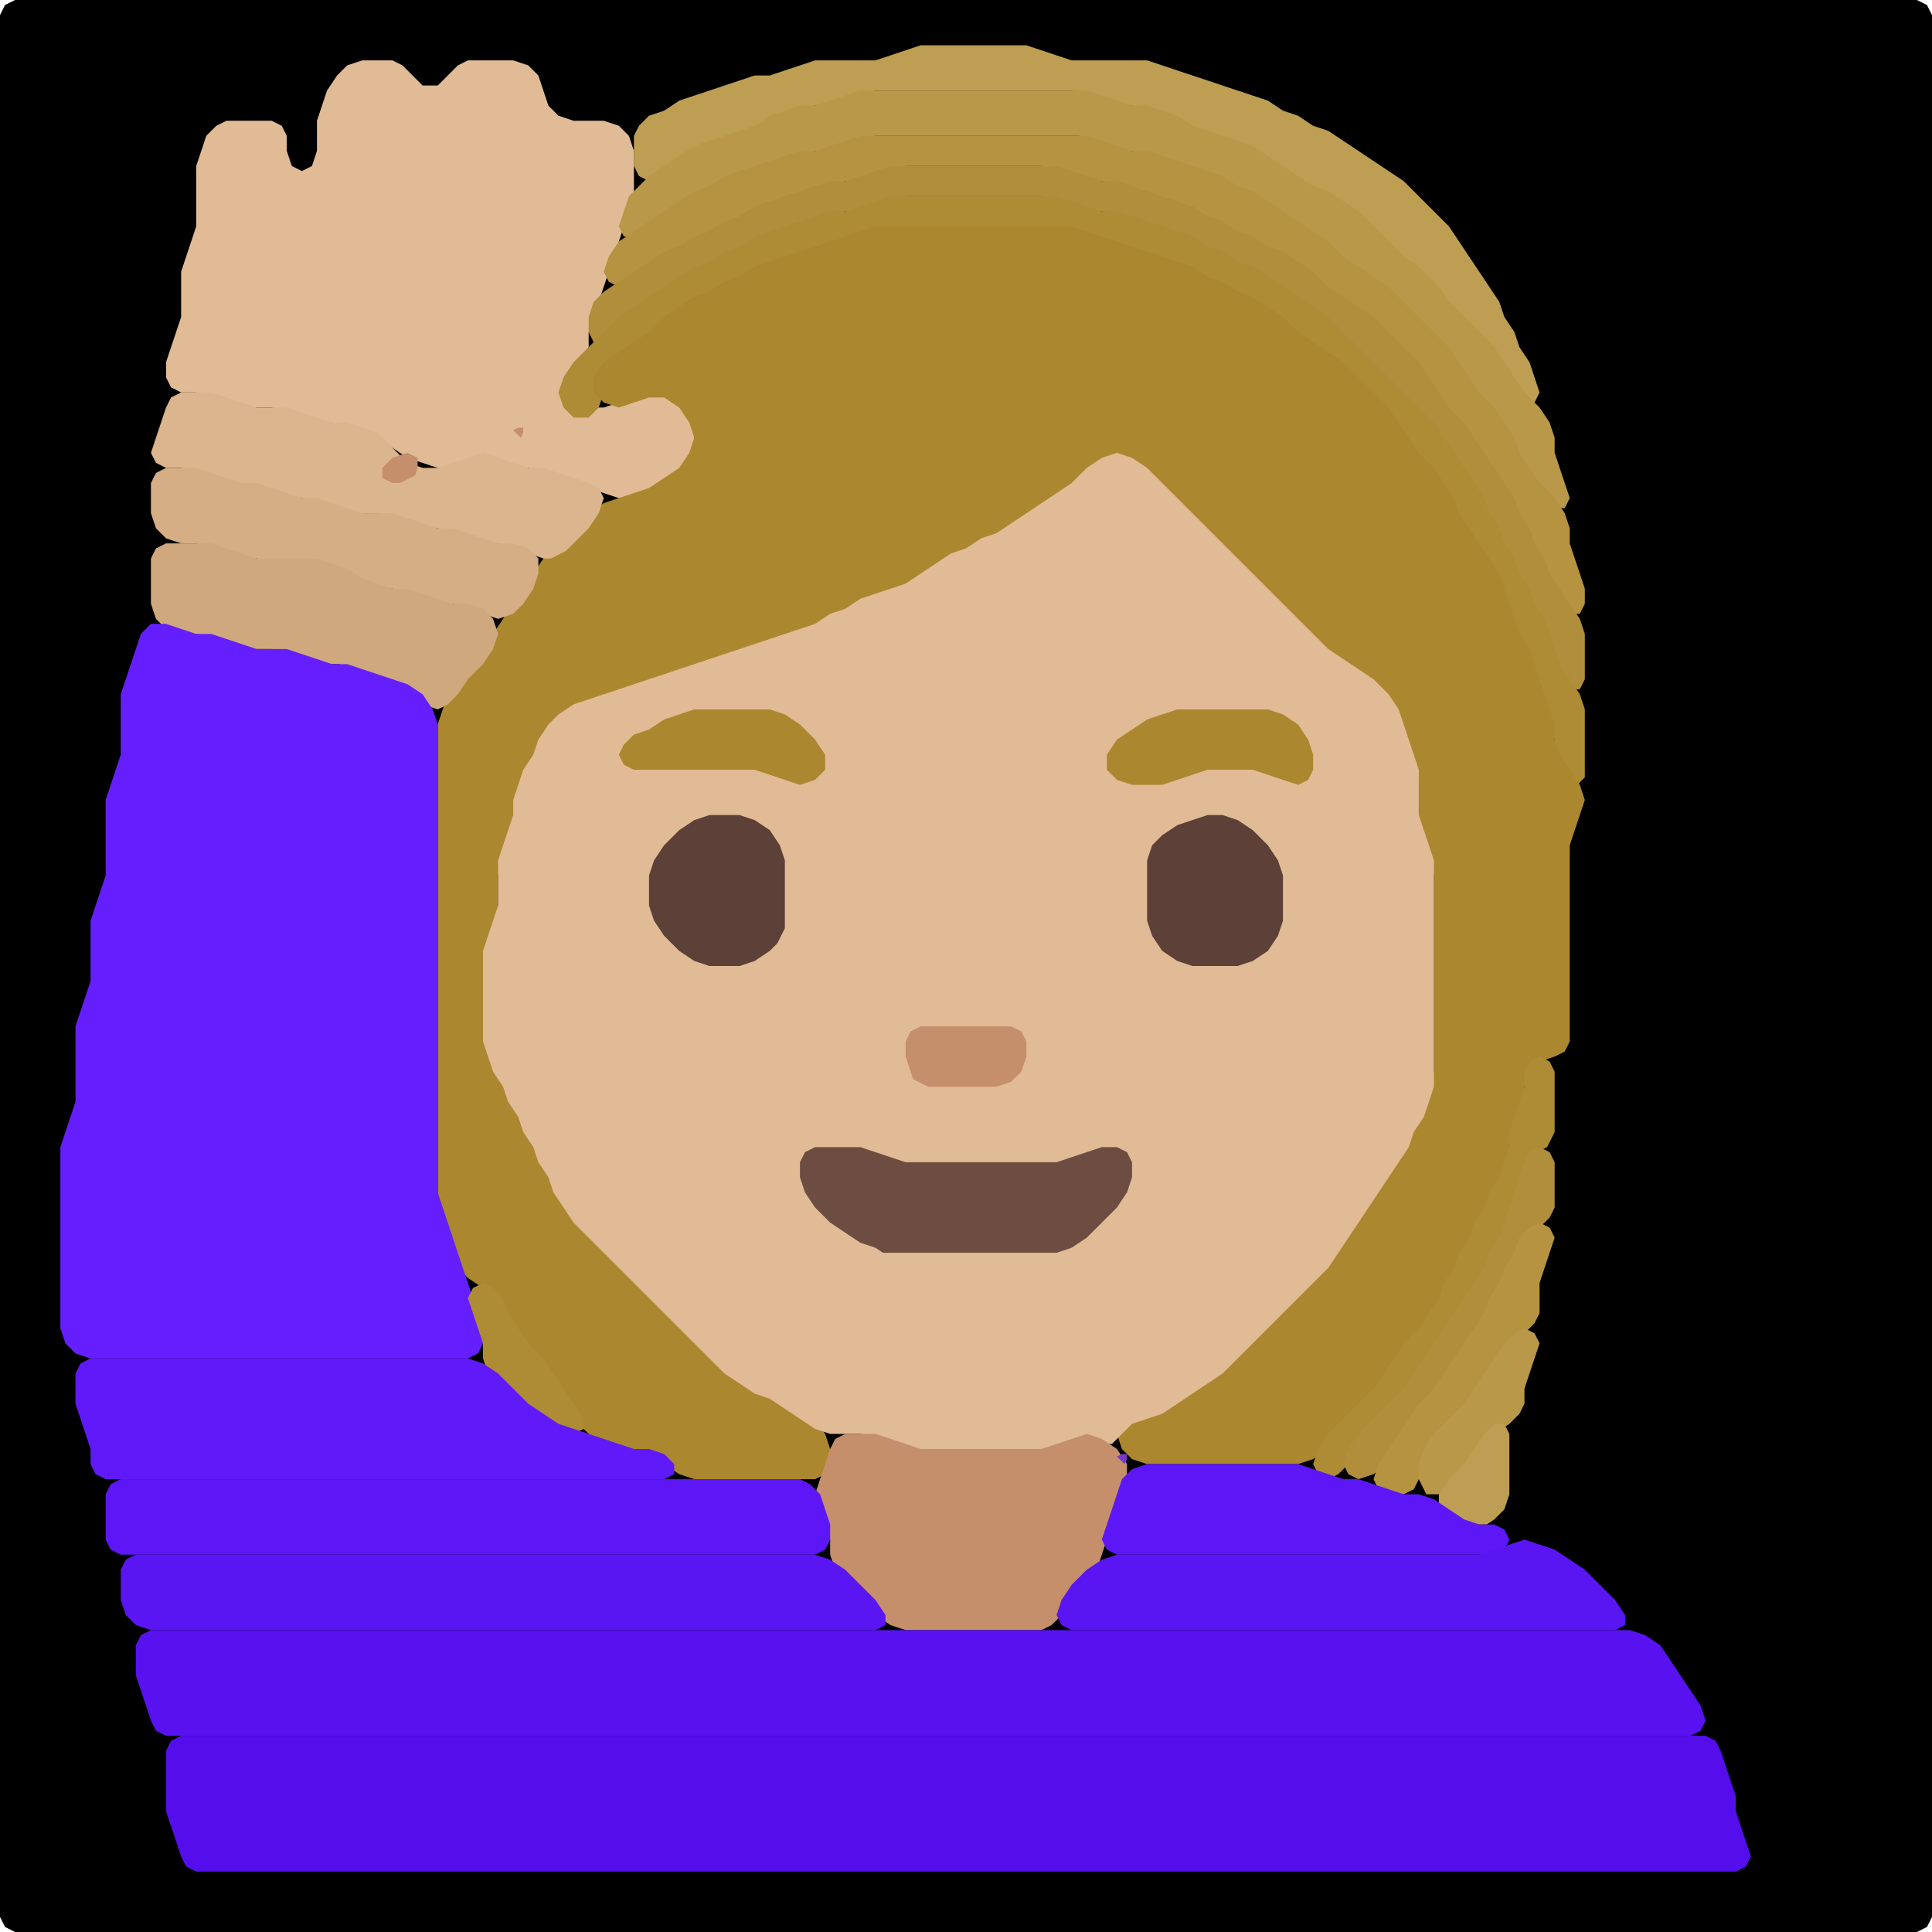 <?xml version="1.0" encoding="UTF-8" standalone="no"?>
<!DOCTYPE svg PUBLIC "-//W3C//DTD SVG 1.1//EN"
"http://www.w3.org/Graphics/SVG/1.1/DTD/svg11.dtd">
<svg width="128" height="128" xmlns="http://www.w3.org/2000/svg" version="1.1">
<path d="M 106.5 128.0 L 107.0 128.0 L 108.0 128.0 L 109.0 128.0 L 110.0 128.0 L 111.0 128.0 L 112.0 128.0 L 113.0 128.0 L 114.0 128.0 L 115.0 128.0 L 116.0 128.0 L 117.0 128.0 L 118.0 128.0 L 119.0 128.0 L 120.0 128.0 L 121.0 128.0 L 122.0 128.0 L 123.0 128.0 L 124.0 128.0 L 125.0 128.0 L 126.0 128.0 L 127.0 128.0 L 127.667 127.667 L 128.0 127.0 L 128.0 126.0 L 128.0 125.0 L 128.0 124.0 L 128.0 123.0 L 128.0 122.0 L 128.0 121.0 L 128.0 120.0 L 128.0 119.0 L 128.0 118.0 L 128.0 117.0 L 128.0 116.0 L 128.0 115.0 L 128.0 114.0 L 128.0 113.0 L 128.0 112.0 L 128.0 111.0 L 128.0 110.0 L 128.0 109.0 L 128.0 108.0 L 128.0 107.0 L 128.0 106.0 L 128.0 105.0 L 128.0 104.0 L 128.0 103.0 L 128.0 102.0 L 128.0 101.0 L 128.0 100.0 L 128.0 99.0 L 128.0 98.0 L 128.0 97.0 L 128.0 96.0 L 128.0 95.0 L 128.0 94.0 L 128.0 93.0 L 128.0 92.0 L 128.0 91.0 L 128.0 90.0 L 128.0 89.0 L 128.0 88.0 L 128.0 87.0 L 128.0 86.0 L 128.0 85.0 L 128.0 84.0 L 128.0 83.0 L 128.0 82.0 L 128.0 81.0 L 128.0 80.0 L 128.0 79.0 L 128.0 78.0 L 128.0 77.0 L 128.0 76.0 L 128.0 75.0 L 128.0 74.0 L 128.0 73.0 L 128.0 72.0 L 128.0 71.0 L 128.0 70.0 L 128.0 69.0 L 128.0 68.0 L 128.0 67.0 L 128.0 66.0 L 128.0 65.0 L 128.0 64.0 L 128.0 63.0 L 128.0 62.0 L 128.0 61.0 L 128.0 60.0 L 128.0 59.0 L 128.0 58.0 L 128.0 57.0 L 128.0 56.0 L 128.0 55.0 L 128.0 54.0 L 128.0 53.0 L 128.0 52.0 L 128.0 51.0 L 128.0 50.0 L 128.0 49.0 L 128.0 48.0 L 128.0 47.0 L 128.0 46.0 L 128.0 45.0 L 128.0 44.0 L 128.0 43.0 L 128.0 42.0 L 128.0 41.0 L 128.0 40.0 L 128.0 39.0 L 128.0 38.0 L 128.0 37.0 L 128.0 36.0 L 128.0 35.0 L 128.0 34.0 L 128.0 33.0 L 128.0 32.0 L 128.0 31.0 L 128.0 30.0 L 128.0 29.0 L 128.0 28.0 L 128.0 27.0 L 128.0 26.0 L 128.0 25.0 L 128.0 24.0 L 128.0 23.0 L 128.0 22.0 L 128.0 21.0 L 128.0 20.0 L 128.0 19.0 L 128.0 18.0 L 128.0 17.0 L 128.0 16.0 L 128.0 15.0 L 128.0 14.0 L 128.0 13.0 L 128.0 12.0 L 128.0 11.0 L 128.0 10.0 L 128.0 9.0 L 128.0 8.0 L 128.0 7.0 L 128.0 6.0 L 128.0 5.0 L 128.0 4.0 L 128.0 3.0 L 128.0 2.0 L 128.0 1.0 L 127.667 0.333 L 127.0 0.0 L 126.0 0.0 L 125.0 0.0 L 124.0 0.0 L 123.0 0.0 L 122.0 0.0 L 121.0 0.0 L 120.0 0.0 L 119.0 0.0 L 118.0 0.0 L 117.0 0.0 L 116.0 0.0 L 115.0 0.0 L 114.0 0.0 L 113.0 0.0 L 112.0 0.0 L 111.0 0.0 L 110.0 0.0 L 109.0 0.0 L 108.0 0.0 L 107.0 0.0 L 106.0 0.0 L 105.0 0.0 L 104.0 0.0 L 103.0 0.0 L 102.0 0.0 L 101.0 0.0 L 100.0 0.0 L 99.0 0.0 L 98.0 0.0 L 97.0 0.0 L 96.0 0.0 L 95.0 0.0 L 94.0 0.0 L 93.0 0.0 L 92.0 0.0 L 91.0 0.0 L 90.0 0.0 L 89.0 0.0 L 88.0 0.0 L 87.0 0.0 L 86.0 0.0 L 85.0 0.0 L 84.0 0.0 L 83.0 0.0 L 82.0 0.0 L 81.0 0.0 L 80.0 0.0 L 79.0 0.0 L 78.0 0.0 L 77.0 0.0 L 76.0 0.0 L 75.0 0.0 L 74.0 0.0 L 73.0 0.0 L 72.0 0.0 L 71.0 0.0 L 70.0 0.0 L 69.0 0.0 L 68.0 0.0 L 67.0 0.0 L 66.0 0.0 L 65.0 0.0 L 64.0 0.0 L 63.0 0.0 L 62.0 0.0 L 61.0 0.0 L 60.0 0.0 L 59.0 0.0 L 58.0 0.0 L 57.0 0.0 L 56.0 0.0 L 55.0 0.0 L 54.0 0.0 L 53.0 0.0 L 52.0 0.0 L 51.0 0.0 L 50.0 0.0 L 49.0 0.0 L 48.0 0.0 L 47.0 0.0 L 46.0 0.0 L 45.0 0.0 L 44.0 0.0 L 43.0 0.0 L 42.0 0.0 L 41.0 0.0 L 40.0 0.0 L 39.0 0.0 L 38.0 0.0 L 37.0 0.0 L 36.0 0.0 L 35.0 0.0 L 34.0 0.0 L 33.0 0.0 L 32.0 0.0 L 31.0 0.0 L 30.0 0.0 L 29.0 0.0 L 28.0 0.0 L 27.0 0.0 L 26.0 0.0 L 25.0 0.0 L 24.0 0.0 L 23.0 0.0 L 22.0 0.0 L 21.0 0.0 L 20.0 0.0 L 19.0 0.0 L 18.0 0.0 L 17.0 0.0 L 16.0 0.0 L 15.0 0.0 L 14.0 0.0 L 13.0 0.0 L 12.0 0.0 L 11.0 0.0 L 10.0 0.0 L 9.0 0.0 L 8.0 0.0 L 7.0 0.0 L 6.0 0.0 L 5.0 0.0 L 4.0 0.0 L 3.0 0.0 L 2.0 0.0 L 1.0 0.0 L 0.333 0.333 L 0.0 1.0 L 0.0 2.0 L 0.0 3.0 L 0.0 4.0 L 0.0 5.0 L 0.0 6.0 L 0.0 7.0 L 0.0 8.0 L 0.0 9.0 L 0.0 10.0 L 0.0 11.0 L 0.0 12.0 L 0.0 13.0 L 0.0 14.0 L 0.0 15.0 L 0.0 16.0 L 0.0 17.0 L 0.0 18.0 L 0.0 19.0 L 0.0 20.0 L 0.0 21.0 L 0.0 22.0 L 0.0 23.0 L 0.0 24.0 L 0.0 25.0 L 0.0 26.0 L 0.0 27.0 L 0.0 28.0 L 0.0 29.0 L 0.0 30.0 L 0.0 31.0 L 0.0 32.0 L 0.0 33.0 L 0.0 34.0 L 0.0 35.0 L 0.0 36.0 L 0.0 37.0 L 0.0 38.0 L 0.0 39.0 L 0.0 40.0 L 0.0 41.0 L 0.0 42.0 L 0.0 43.0 L 0.0 44.0 L 0.0 45.0 L 0.0 46.0 L 0.0 47.0 L 0.0 48.0 L 0.0 49.0 L 0.0 50.0 L 0.0 51.0 L 0.0 52.0 L 0.0 53.0 L 0.0 54.0 L 0.0 55.0 L 0.0 56.0 L 0.0 57.0 L 0.0 58.0 L 0.0 59.0 L 0.0 60.0 L 0.0 61.0 L 0.0 62.0 L 0.0 63.0 L 0.0 64.0 L 0.0 65.0 L 0.0 66.0 L 0.0 67.0 L 0.0 68.0 L 0.0 69.0 L 0.0 70.0 L 0.0 71.0 L 0.0 72.0 L 0.0 73.0 L 0.0 74.0 L 0.0 75.0 L 0.0 76.0 L 0.0 77.0 L 0.0 78.0 L 0.0 79.0 L 0.0 80.0 L 0.0 81.0 L 0.0 82.0 L 0.0 83.0 L 0.0 84.0 L 0.0 85.0 L 0.0 86.0 L 0.0 87.0 L 0.0 88.0 L 0.0 89.0 L 0.0 90.0 L 0.0 91.0 L 0.0 92.0 L 0.0 93.0 L 0.0 94.0 L 0.0 95.0 L 0.0 96.0 L 0.0 97.0 L 0.0 98.0 L 0.0 99.0 L 0.0 100.0 L 0.0 101.0 L 0.0 102.0 L 0.0 103.0 L 0.0 104.0 L 0.0 105.0 L 0.0 106.0 L 0.0 107.0 L 0.0 108.0 L 0.0 109.0 L 0.0 110.0 L 0.0 111.0 L 0.0 112.0 L 0.0 113.0 L 0.0 114.0 L 0.0 115.0 L 0.0 116.0 L 0.0 117.0 L 0.0 118.0 L 0.0 119.0 L 0.0 120.0 L 0.0 121.0 L 0.0 122.0 L 0.0 123.0 L 0.0 124.0 L 0.0 125.0 L 0.0 126.0 L 0.0 127.0 L 0.333 127.667 L 1.0 128.0 L 2.0 128.0 L 3.0 128.0 L 4.0 128.0 L 5.0 128.0 L 6.0 128.0 L 7.0 128.0 L 8.0 128.0 L 9.0 128.0 L 10.0 128.0 L 11.0 128.0 L 12.0 128.0 L 13.0 128.0 L 14.0 128.0 L 15.0 128.0 L 16.0 128.0 L 17.0 128.0 L 18.0 128.0 L 19.0 128.0 L 20.0 128.0 L 21.0 128.0 L 22.0 128.0 L 23.0 128.0 L 24.0 128.0 L 25.0 128.0 L 26.0 128.0 L 27.0 128.0 L 28.0 128.0 L 29.0 128.0 L 30.0 128.0 L 31.0 128.0 L 32.0 128.0 L 33.0 128.0 L 34.0 128.0 L 35.0 128.0 L 36.0 128.0 L 37.0 128.0 L 38.0 128.0 L 39.0 128.0 L 40.0 128.0 L 41.0 128.0 L 42.0 128.0 L 43.0 128.0 L 44.0 128.0 L 45.0 128.0 L 46.0 128.0 L 47.0 128.0 L 48.0 128.0 L 49.0 128.0 L 50.0 128.0 L 51.0 128.0 L 52.0 128.0 L 53.0 128.0 L 54.0 128.0 L 55.0 128.0 L 56.0 128.0 L 57.0 128.0 L 58.0 128.0 L 59.0 128.0 L 60.0 128.0 L 61.0 128.0 L 62.0 128.0 L 63.0 128.0 L 64.0 128.0 L 65.0 128.0 L 66.0 128.0 L 67.0 128.0 L 68.0 128.0 L 69.0 128.0 L 70.0 128.0 L 71.0 128.0 L 72.0 128.0 L 73.0 128.0 L 74.0 128.0 L 75.0 128.0 L 76.0 128.0 L 77.0 128.0 L 78.0 128.0 L 79.0 128.0 L 80.0 128.0 L 81.0 128.0 L 82.0 128.0 L 83.0 128.0 L 84.0 128.0 L 85.0 128.0 L 86.0 128.0 L 87.0 128.0 L 88.0 128.0 L 89.0 128.0 L 90.0 128.0 L 91.0 128.0 L 92.0 128.0 L 93.0 128.0 L 94.0 128.0 L 95.0 128.0 L 96.0 128.0 L 97.0 128.0 L 98.0 128.0 L 99.0 128.0 L 100.0 128.0 L 101.0 128.0 L 102.0 128.0 L 103.0 128.0 L 104.0 128.0 L 105.0 128.0 L 105.5 128.0 Z" stroke="none" fill="rgb(0,0,0)" />
<path d="M 55.5 7.0 L 56.0 6.667 L 57.0 6.333 L 58.0 6.0 L 59.0 6.0 L 60.0 6.0 L 61.0 6.0 L 62.0 6.0 L 63.0 6.0 L 64.0 6.0 L 65.0 6.0 L 66.0 6.0 L 67.0 6.0 L 68.0 6.0 L 69.0 6.0 L 70.0 6.0 L 71.0 6.0 L 72.0 6.333 L 73.0 6.667 L 74.0 7.0 L 75.0 7.0 L 76.0 7.333 L 77.0 7.667 L 78.0 8.333 L 79.0 8.667 L 80.0 9.0 L 81.0 9.333 L 82.0 9.667 L 83.0 10.333 L 84.0 11.0 L 85.0 11.667 L 86.0 12.333 L 87.0 12.667 L 88.0 13.333 L 89.0 14.0 L 90.0 15.0 L 91.0 16.0 L 92.0 17.0 L 93.0 17.667 L 94.0 18.333 L 94.667 19.0 L 95.333 20.0 L 96.0 21.0 L 97.0 22.0 L 98.0 23.0 L 99.0 24.0 L 99.667 25.0 L 100.333 26.0 L 101.0 26.667 L 101.667 26.667 L 102.0 26.0 L 101.667 25.0 L 101.333 24.0 L 100.667 23.0 L 100.333 22.0 L 99.667 21.0 L 99.333 20.0 L 98.667 19.0 L 98.0 18.0 L 97.333 17.0 L 96.667 16.0 L 96.0 15.0 L 95.0 14.0 L 94.0 13.0 L 93.0 12.0 L 92.0 11.333 L 91.0 10.667 L 90.0 10.0 L 89.0 9.333 L 88.0 8.667 L 87.0 8.333 L 86.0 7.667 L 85.0 7.333 L 84.0 6.667 L 83.0 6.333 L 82.0 6.0 L 81.0 5.667 L 80.0 5.333 L 79.0 5.0 L 78.0 4.667 L 77.0 4.333 L 76.0 4.0 L 75.0 4.0 L 74.0 4.0 L 73.0 4.0 L 72.0 4.0 L 71.0 4.0 L 70.0 3.667 L 69.0 3.333 L 68.0 3.0 L 67.0 3.0 L 66.0 3.0 L 65.0 3.0 L 64.0 3.0 L 63.0 3.0 L 62.0 3.0 L 61.0 3.0 L 60.0 3.333 L 59.0 3.667 L 58.0 4.0 L 57.0 4.0 L 56.0 4.0 L 55.0 4.0 L 54.0 4.0 L 53.0 4.333 L 52.0 4.667 L 51.0 5.0 L 50.0 5.0 L 49.0 5.333 L 48.0 5.667 L 47.0 6.0 L 46.0 6.333 L 45.0 6.667 L 44.0 7.333 L 43.0 7.667 L 42.333 8.333 L 42.0 9.0 L 42.0 10.0 L 42.0 11.0 L 42.333 11.667 L 43.0 12.0 L 44.0 11.667 L 45.0 11.0 L 46.0 10.333 L 47.0 9.667 L 48.0 9.333 L 49.0 9.0 L 50.0 8.667 L 51.0 8.333 L 52.0 7.667 L 53.0 7.333 L 54.0 7.0 L 54.5 7.0 Z" stroke="none" fill="rgb(189,158,82)" />
<path d="M 21.5 28.0 L 22.0 28.0 L 23.0 28.333 L 24.0 28.667 L 25.0 29.333 L 26.0 29.667 L 27.0 30.333 L 28.0 30.667 L 29.0 31.0 L 30.0 31.0 L 31.0 30.667 L 32.0 30.667 L 33.0 30.667 L 34.0 31.0 L 35.0 31.0 L 36.0 31.333 L 37.0 31.667 L 38.0 32.0 L 39.0 32.333 L 40.0 32.667 L 41.0 33.0 L 42.0 33.0 L 43.0 32.667 L 44.0 32.333 L 45.0 31.667 L 45.667 31.0 L 46.0 30.0 L 46.0 29.0 L 46.0 28.0 L 45.667 27.0 L 45.0 26.333 L 44.0 26.0 L 43.0 26.0 L 42.0 26.333 L 41.0 26.667 L 40.0 27.0 L 39.0 27.0 L 38.0 26.667 L 37.667 26.0 L 38.0 25.0 L 38.667 24.0 L 39.0 23.0 L 39.0 22.0 L 39.333 21.0 L 39.667 20.0 L 40.0 19.0 L 40.333 18.0 L 40.667 17.0 L 41.0 16.0 L 41.333 15.0 L 41.667 14.0 L 42.0 13.0 L 42.0 12.0 L 42.0 11.0 L 42.0 10.0 L 41.667 9.0 L 41.0 8.333 L 40.0 8.0 L 39.0 8.0 L 38.0 8.0 L 37.0 7.667 L 36.333 7.0 L 36.0 6.0 L 35.667 5.0 L 35.0 4.333 L 34.0 4.0 L 33.0 4.0 L 32.0 4.0 L 31.0 4.0 L 30.333 4.333 L 29.667 5.0 L 29.0 5.667 L 28.0 5.667 L 27.333 5.0 L 26.667 4.333 L 26.0 4.0 L 25.0 4.0 L 24.0 4.0 L 23.0 4.333 L 22.333 5.0 L 21.667 6.0 L 21.333 7.0 L 21.0 8.0 L 21.0 9.0 L 21.0 10.0 L 20.667 11.0 L 20.0 11.333 L 19.333 11.0 L 19.0 10.0 L 19.0 9.0 L 18.667 8.333 L 18.0 8.0 L 17.0 8.0 L 16.0 8.0 L 15.0 8.0 L 14.333 8.333 L 13.667 9.0 L 13.333 10.0 L 13.0 11.0 L 13.0 12.0 L 13.0 13.0 L 13.0 14.0 L 13.0 15.0 L 12.667 16.0 L 12.333 17.0 L 12.0 18.0 L 12.0 19.0 L 12.0 20.0 L 12.0 21.0 L 11.667 22.0 L 11.333 23.0 L 11.0 24.0 L 11.0 25.0 L 11.333 25.667 L 12.0 26.0 L 13.0 26.0 L 14.0 26.333 L 15.0 26.667 L 16.0 27.0 L 17.0 27.0 L 18.0 27.0 L 19.0 27.333 L 20.0 27.667 L 20.5 28.0 Z" stroke="none" fill="rgb(224,187,149)" />
<path d="M 72.5 9.5 L 73.0 9.667 L 74.0 10.0 L 75.0 10.0 L 76.0 10.333 L 77.0 10.667 L 78.0 11.0 L 79.0 11.333 L 80.0 11.667 L 81.0 12.333 L 82.0 12.667 L 83.0 13.333 L 84.0 14.0 L 85.0 14.667 L 86.0 15.333 L 87.0 16.0 L 88.0 17.0 L 89.0 17.667 L 90.0 18.333 L 91.0 19.0 L 92.0 20.0 L 93.0 21.0 L 94.0 22.0 L 95.0 23.0 L 96.0 24.0 L 96.667 25.0 L 97.333 26.0 L 98.0 27.0 L 99.0 28.0 L 99.667 29.0 L 100.333 30.0 L 100.667 31.0 L 101.333 32.0 L 102.0 33.0 L 103.0 33.667 L 103.667 33.667 L 104.0 33.0 L 103.667 32.0 L 103.333 31.0 L 103.0 30.0 L 103.0 29.0 L 102.667 28.0 L 102.0 27.0 L 101.0 26.0 L 100.333 25.0 L 99.667 24.0 L 99.0 23.0 L 98.0 22.0 L 97.0 21.0 L 96.0 20.0 L 95.333 19.0 L 94.667 18.333 L 94.0 17.667 L 93.0 17.0 L 92.0 16.0 L 91.0 15.0 L 90.0 14.0 L 89.0 13.333 L 88.0 12.667 L 87.0 12.333 L 86.0 11.667 L 85.0 11.0 L 84.0 10.333 L 83.0 9.667 L 82.0 9.333 L 81.0 9.0 L 80.0 8.667 L 79.0 8.333 L 78.0 7.667 L 77.0 7.333 L 76.0 7.0 L 75.0 7.0 L 74.0 6.667 L 73.0 6.333 L 72.0 6.0 L 71.0 6.0 L 70.0 6.0 L 69.0 6.0 L 68.0 6.0 L 67.0 6.0 L 66.0 6.0 L 65.0 6.0 L 64.0 6.0 L 63.0 6.0 L 62.0 6.0 L 61.0 6.0 L 60.0 6.0 L 59.0 6.0 L 58.0 6.0 L 57.0 6.0 L 56.0 6.333 L 55.0 6.667 L 54.0 7.0 L 53.0 7.0 L 52.0 7.333 L 51.0 7.667 L 50.0 8.333 L 49.0 8.667 L 48.0 9.0 L 47.0 9.333 L 46.0 9.667 L 45.0 10.333 L 44.0 11.0 L 43.0 11.667 L 42.333 12.333 L 41.667 13.0 L 41.333 14.0 L 41.0 15.0 L 41.333 15.667 L 42.0 15.667 L 43.0 15.333 L 44.0 14.667 L 45.0 14.0 L 46.0 13.333 L 47.0 12.667 L 48.0 12.333 L 49.0 11.667 L 50.0 11.333 L 51.0 11.0 L 52.0 10.667 L 53.0 10.333 L 54.0 10.0 L 55.0 10.0 L 56.0 9.667 L 57.0 9.333 L 58.0 9.0 L 59.0 9.0 L 60.0 9.0 L 61.0 9.0 L 62.0 9.0 L 63.0 9.0 L 64.0 9.0 L 65.0 9.0 L 66.0 9.0 L 67.0 9.0 L 68.0 9.0 L 69.0 9.0 L 70.0 9.0 L 71.0 9.0 L 71.5 9.0 Z" stroke="none" fill="rgb(185,152,73)" />
<path d="M 85.5 17.5 L 86.0 18.0 L 87.0 19.0 L 88.0 19.667 L 89.0 20.333 L 90.0 21.0 L 91.0 22.0 L 92.0 23.0 L 93.0 24.0 L 94.0 25.0 L 94.667 26.0 L 95.333 27.0 L 96.0 28.0 L 97.0 29.0 L 97.667 30.0 L 98.333 31.0 L 99.0 32.0 L 99.667 33.0 L 100.333 34.0 L 100.667 35.0 L 101.333 36.0 L 101.667 37.0 L 102.333 38.0 L 102.667 39.0 L 103.333 40.0 L 104.0 40.667 L 104.667 40.667 L 105.0 40.0 L 105.0 39.0 L 104.667 38.0 L 104.333 37.0 L 104.0 36.0 L 104.0 35.0 L 103.667 34.0 L 103.0 33.0 L 102.0 32.0 L 101.333 31.0 L 100.667 30.0 L 100.333 29.0 L 99.667 28.0 L 99.0 27.0 L 98.0 26.0 L 97.333 25.0 L 96.667 24.0 L 96.0 23.0 L 95.0 22.0 L 94.0 21.0 L 93.0 20.0 L 92.0 19.0 L 91.0 18.333 L 90.0 17.667 L 89.0 17.0 L 88.0 16.0 L 87.0 15.333 L 86.0 14.667 L 85.0 14.0 L 84.0 13.333 L 83.0 12.667 L 82.0 12.333 L 81.0 11.667 L 80.0 11.333 L 79.0 11.0 L 78.0 10.667 L 77.0 10.333 L 76.0 10.0 L 75.0 10.0 L 74.0 9.667 L 73.0 9.333 L 72.0 9.0 L 71.0 9.0 L 70.0 9.0 L 69.0 9.0 L 68.0 9.0 L 67.0 9.0 L 66.0 9.0 L 65.0 9.0 L 64.0 9.0 L 63.0 9.0 L 62.0 9.0 L 61.0 9.0 L 60.0 9.0 L 59.0 9.0 L 58.0 9.0 L 57.0 9.0 L 56.0 9.333 L 55.0 9.667 L 54.0 10.0 L 53.0 10.0 L 52.0 10.333 L 51.0 10.667 L 50.0 11.0 L 49.0 11.333 L 48.0 11.667 L 47.0 12.333 L 46.0 12.667 L 45.0 13.333 L 44.0 14.0 L 43.0 14.667 L 42.0 15.333 L 41.0 16.0 L 40.333 17.0 L 40.0 18.0 L 40.333 18.667 L 41.0 19.0 L 42.0 18.667 L 43.0 18.0 L 44.0 17.333 L 45.0 16.667 L 46.0 16.333 L 47.0 15.667 L 48.0 15.333 L 49.0 14.667 L 50.0 14.333 L 51.0 13.667 L 52.0 13.333 L 53.0 13.0 L 54.0 12.667 L 55.0 12.333 L 56.0 12.0 L 57.0 12.0 L 58.0 11.667 L 59.0 11.333 L 60.0 11.0 L 61.0 11.0 L 62.0 11.0 L 63.0 11.0 L 64.0 11.0 L 65.0 11.0 L 66.0 11.0 L 67.0 11.0 L 68.0 11.0 L 69.0 11.0 L 70.0 11.333 L 71.0 11.667 L 72.0 12.0 L 73.0 12.0 L 74.0 12.333 L 75.0 12.667 L 76.0 13.0 L 77.0 13.333 L 78.0 13.667 L 79.0 14.333 L 80.0 14.667 L 81.0 15.333 L 82.0 15.667 L 83.0 16.333 L 84.0 16.667 L 84.5 17.0 Z" stroke="none" fill="rgb(181,147,65)" />
<path d="M 68.5 13.0 L 69.0 13.0 L 70.0 13.333 L 71.0 13.667 L 72.0 14.0 L 73.0 14.0 L 74.0 14.333 L 75.0 14.667 L 76.0 15.0 L 77.0 15.333 L 78.0 15.667 L 79.0 16.333 L 80.0 16.667 L 81.0 17.333 L 82.0 17.667 L 83.0 18.333 L 84.0 19.0 L 85.0 19.667 L 86.0 20.333 L 87.0 21.0 L 88.0 22.0 L 89.0 23.0 L 90.0 24.0 L 91.0 25.0 L 92.0 26.0 L 93.0 27.0 L 94.0 28.0 L 95.0 29.0 L 95.667 30.0 L 96.333 31.0 L 97.0 32.0 L 97.667 33.0 L 98.333 34.0 L 98.667 35.0 L 99.333 36.0 L 99.667 37.0 L 100.333 38.0 L 100.667 39.0 L 101.333 40.0 L 101.667 41.0 L 102.333 42.0 L 102.667 43.0 L 103.0 44.0 L 103.333 45.0 L 104.0 45.667 L 104.667 45.667 L 105.0 45.0 L 105.0 44.0 L 105.0 43.0 L 105.0 42.0 L 104.667 41.0 L 104.0 40.0 L 103.333 39.0 L 102.667 38.0 L 102.333 37.0 L 101.667 36.0 L 101.333 35.0 L 100.667 34.0 L 100.333 33.0 L 99.667 32.0 L 99.0 31.0 L 98.333 30.0 L 97.667 29.0 L 97.0 28.0 L 96.0 27.0 L 95.333 26.0 L 94.667 25.0 L 94.0 24.0 L 93.0 23.0 L 92.0 22.0 L 91.0 21.0 L 90.0 20.333 L 89.0 19.667 L 88.0 19.0 L 87.0 18.0 L 86.0 17.333 L 85.0 16.667 L 84.0 16.333 L 83.0 15.667 L 82.0 15.333 L 81.0 14.667 L 80.0 14.333 L 79.0 13.667 L 78.0 13.333 L 77.0 13.0 L 76.0 12.667 L 75.0 12.333 L 74.0 12.0 L 73.0 12.0 L 72.0 11.667 L 71.0 11.333 L 70.0 11.0 L 69.0 11.0 L 68.0 11.0 L 67.0 11.0 L 66.0 11.0 L 65.0 11.0 L 64.0 11.0 L 63.0 11.0 L 62.0 11.0 L 61.0 11.0 L 60.0 11.0 L 59.0 11.0 L 58.0 11.333 L 57.0 11.667 L 56.0 12.0 L 55.0 12.0 L 54.0 12.333 L 53.0 12.667 L 52.0 13.0 L 51.0 13.333 L 50.0 13.667 L 49.0 14.333 L 48.0 14.667 L 47.0 15.333 L 46.0 15.667 L 45.0 16.333 L 44.0 16.667 L 43.0 17.333 L 42.0 18.0 L 41.0 18.667 L 40.0 19.333 L 39.333 20.0 L 39.0 21.0 L 39.0 22.0 L 39.333 22.667 L 40.0 22.667 L 41.0 22.0 L 42.0 21.0 L 43.0 20.333 L 44.0 19.667 L 45.0 19.0 L 46.0 18.333 L 47.0 17.667 L 48.0 17.333 L 49.0 16.667 L 50.0 16.333 L 51.0 15.667 L 52.0 15.333 L 53.0 15.0 L 54.0 14.667 L 55.0 14.333 L 56.0 14.0 L 57.0 14.0 L 58.0 13.667 L 59.0 13.333 L 60.0 13.0 L 61.0 13.0 L 62.0 13.0 L 63.0 13.0 L 64.0 13.0 L 65.0 13.0 L 66.0 13.0 L 67.0 13.0 L 67.5 13.0 Z" stroke="none" fill="rgb(177,142,59)" />
<path d="M 105.0 51.5 L 105.0 51.0 L 105.0 50.0 L 105.0 49.0 L 105.0 48.0 L 105.0 47.0 L 104.667 46.0 L 104.0 45.0 L 103.333 44.0 L 103.0 43.0 L 102.667 42.0 L 102.333 41.0 L 101.667 40.0 L 101.333 39.0 L 100.667 38.0 L 100.333 37.0 L 99.667 36.0 L 99.333 35.0 L 98.667 34.0 L 98.333 33.0 L 97.667 32.0 L 97.0 31.0 L 96.333 30.0 L 95.667 29.0 L 95.0 28.0 L 94.0 27.0 L 93.0 26.0 L 92.0 25.0 L 91.0 24.0 L 90.0 23.0 L 89.0 22.0 L 88.0 21.0 L 87.0 20.333 L 86.0 19.667 L 85.0 19.0 L 84.0 18.333 L 83.0 17.667 L 82.0 17.333 L 81.0 16.667 L 80.0 16.333 L 79.0 15.667 L 78.0 15.333 L 77.0 15.0 L 76.0 14.667 L 75.0 14.333 L 74.0 14.0 L 73.0 14.0 L 72.0 13.667 L 71.0 13.333 L 70.0 13.0 L 69.0 13.0 L 68.0 13.0 L 67.0 13.0 L 66.0 13.0 L 65.0 13.0 L 64.0 13.0 L 63.0 13.0 L 62.0 13.0 L 61.0 13.0 L 60.0 13.0 L 59.0 13.0 L 58.0 13.333 L 57.0 13.667 L 56.0 14.0 L 55.0 14.0 L 54.0 14.333 L 53.0 14.667 L 52.0 15.0 L 51.0 15.333 L 50.0 15.667 L 49.0 16.333 L 48.0 16.667 L 47.0 17.333 L 46.0 17.667 L 45.0 18.333 L 44.0 19.0 L 43.0 19.667 L 42.0 20.333 L 41.0 21.0 L 40.0 22.0 L 39.0 23.0 L 38.0 24.0 L 37.333 25.0 L 37.0 26.0 L 37.333 27.0 L 38.0 27.667 L 39.0 27.667 L 39.667 27.0 L 40.0 26.0 L 40.333 25.0 L 41.0 24.0 L 42.0 23.333 L 43.0 22.667 L 44.0 22.0 L 45.0 21.0 L 46.0 20.333 L 47.0 19.667 L 48.0 19.333 L 49.0 18.667 L 50.0 18.333 L 51.0 17.667 L 52.0 17.333 L 53.0 17.0 L 54.0 16.667 L 55.0 16.333 L 56.0 16.0 L 57.0 15.667 L 58.0 15.333 L 59.0 15.0 L 60.0 15.0 L 61.0 15.0 L 62.0 15.0 L 63.0 15.0 L 64.0 15.0 L 65.0 15.0 L 66.0 15.0 L 67.0 15.0 L 68.0 15.0 L 69.0 15.0 L 70.0 15.0 L 71.0 15.333 L 72.0 15.667 L 73.0 16.0 L 74.0 16.333 L 75.0 16.667 L 76.0 17.0 L 77.0 17.333 L 78.0 17.667 L 79.0 18.333 L 80.0 18.667 L 81.0 19.333 L 82.0 19.667 L 83.0 20.333 L 84.0 21.0 L 85.0 22.0 L 86.0 22.667 L 87.0 23.333 L 88.0 24.0 L 89.0 25.0 L 90.0 26.0 L 91.0 27.0 L 92.0 28.0 L 92.667 29.0 L 93.333 30.0 L 94.0 31.0 L 95.0 32.0 L 95.667 33.0 L 96.333 34.0 L 96.667 35.0 L 97.333 36.0 L 98.0 37.0 L 98.667 38.0 L 99.333 39.0 L 99.667 40.0 L 100.0 41.0 L 100.333 42.0 L 100.667 43.0 L 101.333 44.0 L 101.667 45.0 L 102.0 46.0 L 102.333 47.0 L 102.667 48.0 L 103.0 49.0 L 103.0 50.0 L 103.333 51.0 L 104.0 51.667 L 104.5 52.0 Z" stroke="none" fill="rgb(174,139,53)" />
<path d="M 33.5 87.5 L 33.667 88.0 L 34.333 89.0 L 35.0 90.0 L 36.0 91.0 L 36.667 92.0 L 37.333 93.0 L 38.0 94.0 L 39.0 95.0 L 40.0 95.667 L 41.0 96.0 L 42.0 96.0 L 43.0 96.333 L 44.0 97.0 L 45.0 97.667 L 46.0 98.0 L 47.0 98.0 L 48.0 98.0 L 49.0 98.0 L 50.0 98.0 L 51.0 98.0 L 52.0 98.0 L 53.0 98.0 L 54.0 98.0 L 54.667 97.667 L 55.0 97.0 L 55.0 96.0 L 54.667 95.0 L 54.0 94.0 L 53.0 93.333 L 52.0 92.667 L 51.0 92.333 L 50.0 91.667 L 49.0 91.0 L 48.0 90.0 L 47.0 89.0 L 46.0 88.0 L 45.0 87.0 L 44.0 86.0 L 43.0 85.0 L 42.0 84.0 L 41.0 83.0 L 40.0 82.0 L 39.0 81.0 L 38.0 80.0 L 37.333 79.0 L 36.667 78.0 L 36.333 77.0 L 35.667 76.0 L 35.333 75.0 L 34.667 74.0 L 34.333 73.0 L 33.667 72.0 L 33.333 71.0 L 32.667 70.0 L 32.333 69.0 L 32.0 68.0 L 32.0 67.0 L 32.0 66.0 L 32.0 65.0 L 32.0 64.0 L 32.333 63.0 L 32.667 62.0 L 33.0 61.0 L 33.0 60.0 L 33.0 59.0 L 33.0 58.0 L 33.333 57.0 L 33.667 56.0 L 34.0 55.0 L 34.0 54.0 L 34.333 53.0 L 34.667 52.0 L 35.333 51.0 L 35.667 50.0 L 36.333 49.0 L 37.0 48.0 L 38.0 47.333 L 39.0 46.667 L 40.0 46.333 L 41.0 46.0 L 42.0 45.667 L 43.0 45.333 L 44.0 45.0 L 45.0 44.667 L 46.0 44.333 L 47.0 44.0 L 48.0 43.667 L 49.0 43.333 L 50.0 43.0 L 51.0 42.667 L 52.0 42.333 L 53.0 42.0 L 54.0 41.667 L 55.0 41.333 L 56.0 40.667 L 57.0 40.333 L 58.0 39.667 L 59.0 39.333 L 60.0 39.0 L 61.0 38.667 L 62.0 38.0 L 63.0 37.333 L 64.0 36.667 L 65.0 36.333 L 66.0 35.667 L 67.0 35.333 L 68.0 34.667 L 69.0 34.0 L 70.0 33.333 L 71.0 32.667 L 72.0 32.0 L 73.0 31.0 L 74.0 30.667 L 75.0 31.0 L 76.0 32.0 L 77.0 33.0 L 78.0 34.0 L 79.0 35.0 L 80.0 36.0 L 81.0 37.0 L 82.0 38.0 L 83.0 39.0 L 84.0 40.0 L 85.0 41.0 L 86.0 42.0 L 87.0 43.0 L 88.0 43.667 L 89.0 44.333 L 90.0 45.0 L 91.0 46.0 L 92.0 47.0 L 92.667 48.0 L 93.0 49.0 L 93.333 50.0 L 93.667 51.0 L 94.0 52.0 L 94.0 53.0 L 94.0 54.0 L 94.0 55.0 L 94.333 56.0 L 94.667 57.0 L 95.0 58.0 L 95.0 59.0 L 95.0 60.0 L 95.0 61.0 L 95.0 62.0 L 95.0 63.0 L 95.0 64.0 L 95.0 65.0 L 95.0 66.0 L 95.0 67.0 L 95.0 68.0 L 95.0 69.0 L 95.0 70.0 L 95.0 71.0 L 94.667 72.0 L 94.333 73.0 L 93.667 74.0 L 93.333 75.0 L 92.667 76.0 L 92.0 77.0 L 91.333 78.0 L 90.667 79.0 L 90.0 80.0 L 89.333 81.0 L 88.667 82.0 L 88.0 83.0 L 87.0 84.0 L 86.0 85.0 L 85.0 86.0 L 84.0 87.0 L 83.0 88.0 L 82.0 89.0 L 81.0 90.0 L 80.0 91.0 L 79.0 91.667 L 78.0 92.333 L 77.0 93.0 L 76.0 93.667 L 75.0 94.0 L 74.333 94.333 L 74.0 95.0 L 74.333 96.0 L 75.0 96.667 L 76.0 97.0 L 77.0 97.0 L 78.0 97.0 L 79.0 97.0 L 80.0 97.0 L 81.0 97.0 L 82.0 97.0 L 83.0 97.0 L 84.0 97.0 L 85.0 97.0 L 86.0 97.0 L 87.0 96.667 L 88.0 96.0 L 89.0 95.0 L 90.0 94.0 L 91.0 93.0 L 91.667 92.0 L 92.333 91.0 L 93.0 90.0 L 94.0 89.0 L 94.667 88.0 L 95.333 87.0 L 95.667 86.0 L 96.333 85.0 L 96.667 84.0 L 97.333 83.0 L 97.667 82.0 L 98.333 81.0 L 98.667 80.0 L 99.333 79.0 L 99.667 78.0 L 100.0 77.0 L 100.0 76.0 L 100.333 75.0 L 100.667 74.0 L 101.0 73.0 L 101.0 72.0 L 101.333 71.0 L 102.0 70.333 L 103.0 70.0 L 103.667 69.667 L 104.0 69.0 L 104.0 68.0 L 104.0 67.0 L 104.0 66.0 L 104.0 65.0 L 104.0 64.0 L 104.0 63.0 L 104.0 62.0 L 104.0 61.0 L 104.0 60.0 L 104.0 59.0 L 104.0 58.0 L 104.0 57.0 L 104.0 56.0 L 104.333 55.0 L 104.667 54.0 L 105.0 53.0 L 104.667 52.0 L 104.0 51.0 L 103.333 50.0 L 103.0 49.0 L 103.0 48.0 L 102.667 47.0 L 102.333 46.0 L 102.0 45.0 L 101.667 44.0 L 101.333 43.0 L 100.667 42.0 L 100.333 41.0 L 100.0 40.0 L 99.667 39.0 L 99.333 38.0 L 98.667 37.0 L 98.0 36.0 L 97.333 35.0 L 96.667 34.0 L 96.333 33.0 L 95.667 32.0 L 95.0 31.0 L 94.0 30.0 L 93.333 29.0 L 92.667 28.0 L 92.0 27.0 L 91.0 26.0 L 90.0 25.0 L 89.0 24.0 L 88.0 23.333 L 87.0 22.667 L 86.0 22.0 L 85.0 21.0 L 84.0 20.333 L 83.0 19.667 L 82.0 19.333 L 81.0 18.667 L 80.0 18.333 L 79.0 17.667 L 78.0 17.333 L 77.0 17.0 L 76.0 16.667 L 75.0 16.333 L 74.0 16.0 L 73.0 15.667 L 72.0 15.333 L 71.0 15.0 L 70.0 15.0 L 69.0 15.0 L 68.0 15.0 L 67.0 15.0 L 66.0 15.0 L 65.0 15.0 L 64.0 15.0 L 63.0 15.0 L 62.0 15.0 L 61.0 15.0 L 60.0 15.0 L 59.0 15.0 L 58.0 15.0 L 57.0 15.333 L 56.0 15.667 L 55.0 16.0 L 54.0 16.333 L 53.0 16.667 L 52.0 17.0 L 51.0 17.333 L 50.0 17.667 L 49.0 18.333 L 48.0 18.667 L 47.0 19.333 L 46.0 19.667 L 45.0 20.333 L 44.0 21.0 L 43.0 22.0 L 42.0 22.667 L 41.0 23.333 L 40.0 24.0 L 39.333 25.0 L 39.333 26.0 L 40.0 26.667 L 41.0 27.0 L 42.0 26.667 L 43.0 26.333 L 44.0 26.333 L 45.0 27.0 L 45.667 28.0 L 46.0 29.0 L 45.667 30.0 L 45.0 31.0 L 44.0 31.667 L 43.0 32.333 L 42.0 32.667 L 41.0 33.0 L 40.0 33.333 L 39.0 34.0 L 38.0 35.0 L 37.0 36.0 L 36.0 37.0 L 35.333 38.0 L 34.667 39.0 L 34.0 40.0 L 33.333 41.0 L 32.667 42.0 L 32.0 43.0 L 31.0 44.0 L 30.333 45.0 L 29.667 46.0 L 29.333 47.0 L 29.0 48.0 L 29.0 49.0 L 29.0 50.0 L 29.0 51.0 L 29.0 52.0 L 29.0 53.0 L 29.0 54.0 L 29.0 55.0 L 29.0 56.0 L 29.0 57.0 L 29.0 58.0 L 29.0 59.0 L 29.0 60.0 L 29.0 61.0 L 29.0 62.0 L 29.0 63.0 L 29.0 64.0 L 29.0 65.0 L 29.0 66.0 L 29.0 67.0 L 29.0 68.0 L 29.0 69.0 L 29.0 70.0 L 29.0 71.0 L 29.0 72.0 L 29.0 73.0 L 29.0 74.0 L 29.0 75.0 L 29.0 76.0 L 29.0 77.0 L 29.0 78.0 L 29.0 79.0 L 29.0 80.0 L 29.333 81.0 L 29.667 82.0 L 30.0 83.0 L 30.333 84.0 L 31.0 84.667 L 32.0 85.333 L 32.667 86.0 L 33.0 86.5 Z" stroke="none" fill="rgb(171,135,47)" />
<path d="M 37.5 36.5 L 38.0 36.0 L 39.0 35.0 L 39.667 34.0 L 40.0 33.0 L 39.667 32.333 L 39.0 32.0 L 38.0 31.667 L 37.0 31.333 L 36.0 31.0 L 35.0 31.0 L 34.0 30.667 L 33.0 30.333 L 32.0 30.0 L 31.0 30.333 L 30.0 30.667 L 29.0 31.0 L 28.0 31.0 L 27.0 30.667 L 26.333 30.0 L 25.667 29.333 L 25.0 28.667 L 24.0 28.333 L 23.0 28.0 L 22.0 28.0 L 21.0 27.667 L 20.0 27.333 L 19.0 27.0 L 18.0 27.0 L 17.0 27.0 L 16.0 26.667 L 15.0 26.333 L 14.0 26.0 L 13.0 26.0 L 12.0 26.0 L 11.333 26.333 L 11.0 27.0 L 10.667 28.0 L 10.333 29.0 L 10.0 30.0 L 10.333 30.667 L 11.0 31.0 L 12.0 31.0 L 13.0 31.333 L 14.0 31.667 L 15.0 32.0 L 16.0 32.0 L 17.0 32.333 L 18.0 32.667 L 19.0 33.0 L 20.0 33.0 L 21.0 33.333 L 22.0 33.667 L 23.0 34.0 L 24.0 34.0 L 25.0 34.0 L 26.0 34.333 L 27.0 34.667 L 28.0 35.0 L 29.0 35.0 L 30.0 35.333 L 31.0 35.667 L 32.0 36.0 L 33.0 36.0 L 34.0 36.333 L 35.0 36.667 L 36.0 37.0 L 36.5 37.0 Z" stroke="none" fill="rgb(219,181,141)" />
<path d="M 34.5 29.0 L 34.667 28.667 L 34.667 28.333 L 34.333 28.333 L 34.0 28.5 Z" stroke="none" fill="rgb(196,143,106)" />
<path d="M 27.5 31.5 L 27.667 31.0 L 27.667 30.333 L 27.0 30.0 L 26.0 30.333 L 25.333 31.0 L 25.333 31.667 L 26.0 32.0 L 26.5 32.0 Z" stroke="none" fill="rgb(196,143,106)" />
<path d="M 59.5 96.0 L 60.0 96.0 L 61.0 96.0 L 62.0 96.0 L 63.0 96.0 L 64.0 96.0 L 65.0 96.0 L 66.0 96.0 L 67.0 96.0 L 68.0 96.0 L 69.0 96.0 L 70.0 96.0 L 71.0 95.667 L 72.0 95.667 L 73.0 95.667 L 73.667 95.667 L 74.333 95.0 L 75.0 94.333 L 76.0 94.0 L 77.0 93.667 L 78.0 93.0 L 79.0 92.333 L 80.0 91.667 L 81.0 91.0 L 82.0 90.0 L 83.0 89.0 L 84.0 88.0 L 85.0 87.0 L 86.0 86.0 L 87.0 85.0 L 88.0 84.0 L 88.667 83.0 L 89.333 82.0 L 90.0 81.0 L 90.667 80.0 L 91.333 79.0 L 92.0 78.0 L 92.667 77.0 L 93.333 76.0 L 93.667 75.0 L 94.333 74.0 L 94.667 73.0 L 95.0 72.0 L 95.0 71.0 L 95.0 70.0 L 95.0 69.0 L 95.0 68.0 L 95.0 67.0 L 95.0 66.0 L 95.0 65.0 L 95.0 64.0 L 95.0 63.0 L 95.0 62.0 L 95.0 61.0 L 95.0 60.0 L 95.0 59.0 L 95.0 58.0 L 95.0 57.0 L 94.667 56.0 L 94.333 55.0 L 94.0 54.0 L 94.0 53.0 L 94.0 52.0 L 94.0 51.0 L 93.667 50.0 L 93.333 49.0 L 93.0 48.0 L 92.667 47.0 L 92.0 46.0 L 91.0 45.0 L 90.0 44.333 L 89.0 43.667 L 88.0 43.0 L 87.0 42.0 L 86.0 41.0 L 85.0 40.0 L 84.0 39.0 L 83.0 38.0 L 82.0 37.0 L 81.0 36.0 L 80.0 35.0 L 79.0 34.0 L 78.0 33.0 L 77.0 32.0 L 76.0 31.0 L 75.0 30.333 L 74.0 30.0 L 73.0 30.333 L 72.0 31.0 L 71.0 32.0 L 70.0 32.667 L 69.0 33.333 L 68.0 34.0 L 67.0 34.667 L 66.0 35.333 L 65.0 35.667 L 64.0 36.333 L 63.0 36.667 L 62.0 37.333 L 61.0 38.0 L 60.0 38.667 L 59.0 39.0 L 58.0 39.333 L 57.0 39.667 L 56.0 40.333 L 55.0 40.667 L 54.0 41.333 L 53.0 41.667 L 52.0 42.0 L 51.0 42.333 L 50.0 42.667 L 49.0 43.0 L 48.0 43.333 L 47.0 43.667 L 46.0 44.0 L 45.0 44.333 L 44.0 44.667 L 43.0 45.0 L 42.0 45.333 L 41.0 45.667 L 40.0 46.0 L 39.0 46.333 L 38.0 46.667 L 37.0 47.333 L 36.333 48.0 L 35.667 49.0 L 35.333 50.0 L 34.667 51.0 L 34.333 52.0 L 34.0 53.0 L 34.0 54.0 L 33.667 55.0 L 33.333 56.0 L 33.0 57.0 L 33.0 58.0 L 33.0 59.0 L 33.0 60.0 L 32.667 61.0 L 32.333 62.0 L 32.0 63.0 L 32.0 64.0 L 32.0 65.0 L 32.0 66.0 L 32.0 67.0 L 32.0 68.0 L 32.0 69.0 L 32.333 70.0 L 32.667 71.0 L 33.333 72.0 L 33.667 73.0 L 34.333 74.0 L 34.667 75.0 L 35.333 76.0 L 35.667 77.0 L 36.333 78.0 L 36.667 79.0 L 37.333 80.0 L 38.0 81.0 L 39.0 82.0 L 40.0 83.0 L 41.0 84.0 L 42.0 85.0 L 43.0 86.0 L 44.0 87.0 L 45.0 88.0 L 46.0 89.0 L 47.0 90.0 L 48.0 91.0 L 49.0 91.667 L 50.0 92.333 L 51.0 92.667 L 52.0 93.333 L 53.0 94.0 L 54.0 94.667 L 55.0 95.0 L 56.0 95.0 L 57.0 95.0 L 58.0 95.333 L 58.5 95.5 Z" stroke="none" fill="rgb(224,187,149)" />
<path d="M 23.5 38.5 L 24.0 38.667 L 25.0 39.0 L 26.0 39.0 L 27.0 39.333 L 28.0 39.667 L 29.0 40.0 L 30.0 40.0 L 31.0 40.333 L 32.0 40.667 L 33.0 41.0 L 34.0 40.667 L 34.667 40.0 L 35.333 39.0 L 35.667 38.0 L 35.667 37.0 L 35.0 36.333 L 34.0 36.0 L 33.0 36.0 L 32.0 35.667 L 31.0 35.333 L 30.0 35.0 L 29.0 35.0 L 28.0 34.667 L 27.0 34.333 L 26.0 34.0 L 25.0 34.0 L 24.0 34.0 L 23.0 33.667 L 22.0 33.333 L 21.0 33.0 L 20.0 33.0 L 19.0 32.667 L 18.0 32.333 L 17.0 32.0 L 16.0 32.0 L 15.0 31.667 L 14.0 31.333 L 13.0 31.0 L 12.0 31.0 L 11.0 31.0 L 10.333 31.333 L 10.0 32.0 L 10.0 33.0 L 10.0 34.0 L 10.333 35.0 L 11.0 35.667 L 12.0 36.0 L 13.0 36.0 L 14.0 36.333 L 15.0 36.667 L 16.0 37.0 L 17.0 37.0 L 18.0 37.333 L 19.0 37.667 L 20.0 37.667 L 21.0 37.667 L 22.0 37.667 L 22.5 38.0 Z" stroke="none" fill="rgb(213,174,134)" />
<path d="M 23.5 44.5 L 24.0 44.667 L 25.0 45.0 L 26.0 45.333 L 27.0 46.0 L 28.0 46.667 L 29.0 47.0 L 29.667 46.667 L 30.333 46.0 L 31.0 45.0 L 32.0 44.0 L 32.667 43.0 L 33.0 42.0 L 32.667 41.0 L 32.0 40.333 L 31.0 40.0 L 30.0 40.0 L 29.0 39.667 L 28.0 39.333 L 27.0 39.0 L 26.0 39.0 L 25.0 38.667 L 24.0 38.333 L 23.0 37.667 L 22.0 37.333 L 21.0 37.0 L 20.0 37.0 L 19.0 37.0 L 18.0 37.0 L 17.0 37.0 L 16.0 36.667 L 15.0 36.333 L 14.0 36.0 L 13.0 36.0 L 12.0 36.0 L 11.0 36.0 L 10.333 36.333 L 10.0 37.0 L 10.0 38.0 L 10.0 39.0 L 10.0 40.0 L 10.333 41.0 L 11.0 41.667 L 12.0 42.0 L 13.0 42.0 L 14.0 42.333 L 15.0 42.667 L 16.0 43.0 L 17.0 43.0 L 18.0 43.0 L 19.0 43.333 L 20.0 43.667 L 21.0 44.0 L 22.0 44.0 L 22.5 44.0 Z" stroke="none" fill="rgb(208,168,126)" />
<path d="M 23.5 90.0 L 24.0 90.0 L 25.0 90.0 L 26.0 90.0 L 27.0 90.0 L 28.0 90.0 L 29.0 90.0 L 30.0 90.0 L 31.0 90.0 L 31.667 89.667 L 32.0 89.0 L 32.0 88.0 L 31.667 87.0 L 31.333 86.0 L 31.0 85.0 L 30.667 84.0 L 30.333 83.0 L 30.0 82.0 L 29.667 81.0 L 29.333 80.0 L 29.0 79.0 L 29.0 78.0 L 29.0 77.0 L 29.0 76.0 L 29.0 75.0 L 29.0 74.0 L 29.0 73.0 L 29.0 72.0 L 29.0 71.0 L 29.0 70.0 L 29.0 69.0 L 29.0 68.0 L 29.0 67.0 L 29.0 66.0 L 29.0 65.0 L 29.0 64.0 L 29.0 63.0 L 29.0 62.0 L 29.0 61.0 L 29.0 60.0 L 29.0 59.0 L 29.0 58.0 L 29.0 57.0 L 29.0 56.0 L 29.0 55.0 L 29.0 54.0 L 29.0 53.0 L 29.0 52.0 L 29.0 51.0 L 29.0 50.0 L 29.0 49.0 L 29.0 48.0 L 28.667 47.0 L 28.0 46.0 L 27.0 45.333 L 26.0 45.0 L 25.0 44.667 L 24.0 44.333 L 23.0 44.0 L 22.0 44.0 L 21.0 43.667 L 20.0 43.333 L 19.0 43.0 L 18.0 43.0 L 17.0 43.0 L 16.0 42.667 L 15.0 42.333 L 14.0 42.0 L 13.0 42.0 L 12.0 41.667 L 11.0 41.333 L 10.0 41.333 L 9.333 42.0 L 9.0 43.0 L 8.667 44.0 L 8.333 45.0 L 8.0 46.0 L 8.0 47.0 L 8.0 48.0 L 8.0 49.0 L 8.0 50.0 L 7.667 51.0 L 7.333 52.0 L 7.0 53.0 L 7.0 54.0 L 7.0 55.0 L 7.0 56.0 L 7.0 57.0 L 7.0 58.0 L 6.667 59.0 L 6.333 60.0 L 6.0 61.0 L 6.0 62.0 L 6.0 63.0 L 6.0 64.0 L 6.0 65.0 L 5.667 66.0 L 5.333 67.0 L 5.0 68.0 L 5.0 69.0 L 5.0 70.0 L 5.0 71.0 L 5.0 72.0 L 5.0 73.0 L 4.667 74.0 L 4.333 75.0 L 4.0 76.0 L 4.0 77.0 L 4.0 78.0 L 4.0 79.0 L 4.0 80.0 L 4.0 81.0 L 4.0 82.0 L 4.0 83.0 L 4.0 84.0 L 4.0 85.0 L 4.0 86.0 L 4.0 87.0 L 4.0 88.0 L 4.333 89.0 L 5.0 89.667 L 6.0 90.0 L 7.0 90.0 L 8.0 90.0 L 9.0 90.0 L 10.0 90.0 L 11.0 90.0 L 12.0 90.0 L 13.0 90.0 L 14.0 90.0 L 15.0 90.0 L 16.0 90.0 L 17.0 90.0 L 18.0 90.0 L 19.0 90.0 L 20.0 90.0 L 21.0 90.0 L 22.0 90.0 L 22.5 90.0 Z" stroke="none" fill="rgb(101,31,255)" />
<path d="M 49.5 51.0 L 50.0 51.0 L 51.0 51.333 L 52.0 51.667 L 53.0 52.0 L 54.0 51.667 L 54.667 51.0 L 54.667 50.0 L 54.0 49.0 L 53.0 48.0 L 52.0 47.333 L 51.0 47.0 L 50.0 47.0 L 49.0 47.0 L 48.0 47.0 L 47.0 47.0 L 46.0 47.0 L 45.0 47.333 L 44.0 47.667 L 43.0 48.333 L 42.0 48.667 L 41.333 49.333 L 41.0 50.0 L 41.333 50.667 L 42.0 51.0 L 43.0 51.0 L 44.0 51.0 L 45.0 51.0 L 46.0 51.0 L 47.0 51.0 L 48.0 51.0 L 48.5 51.0 Z" stroke="none" fill="rgb(171,135,47)" />
<path d="M 82.5 51.0 L 83.0 51.0 L 84.0 51.333 L 85.0 51.667 L 86.0 52.0 L 86.667 51.667 L 87.0 51.0 L 87.0 50.0 L 86.667 49.0 L 86.0 48.0 L 85.0 47.333 L 84.0 47.0 L 83.0 47.0 L 82.0 47.0 L 81.0 47.0 L 80.0 47.0 L 79.0 47.0 L 78.0 47.0 L 77.0 47.333 L 76.0 47.667 L 75.0 48.333 L 74.0 49.0 L 73.333 50.0 L 73.333 51.0 L 74.0 51.667 L 75.0 52.0 L 76.0 52.0 L 77.0 52.0 L 78.0 51.667 L 79.0 51.333 L 80.0 51.0 L 81.0 51.0 L 81.5 51.0 Z" stroke="none" fill="rgb(171,135,47)" />
<path d="M 52.0 61.5 L 52.0 61.0 L 52.0 60.0 L 52.0 59.0 L 52.0 58.0 L 52.0 57.0 L 51.667 56.0 L 51.0 55.0 L 50.0 54.333 L 49.0 54.0 L 48.0 54.0 L 47.0 54.0 L 46.0 54.333 L 45.0 55.0 L 44.0 56.0 L 43.333 57.0 L 43.0 58.0 L 43.0 59.0 L 43.0 60.0 L 43.333 61.0 L 44.0 62.0 L 45.0 63.0 L 46.0 63.667 L 47.0 64.0 L 48.0 64.0 L 49.0 64.0 L 50.0 63.667 L 51.0 63.0 L 51.5 62.5 Z" stroke="none" fill="rgb(93,64,55)" />
<path d="M 81.5 64.0 L 82.0 64.0 L 83.0 63.667 L 84.0 63.0 L 84.667 62.0 L 85.0 61.0 L 85.0 60.0 L 85.0 59.0 L 85.0 58.0 L 84.667 57.0 L 84.0 56.0 L 83.0 55.0 L 82.0 54.333 L 81.0 54.0 L 80.0 54.0 L 79.0 54.333 L 78.0 54.667 L 77.0 55.333 L 76.333 56.0 L 76.0 57.0 L 76.0 58.0 L 76.0 59.0 L 76.0 60.0 L 76.0 61.0 L 76.333 62.0 L 77.0 63.0 L 78.0 63.667 L 79.0 64.0 L 80.0 64.0 L 80.5 64.0 Z" stroke="none" fill="rgb(93,64,55)" />
<path d="M 61.5 72.0 L 62.0 72.0 L 63.0 72.0 L 64.0 72.0 L 65.0 72.0 L 66.0 72.0 L 67.0 71.667 L 67.667 71.0 L 68.0 70.0 L 68.0 69.0 L 67.667 68.333 L 67.0 68.0 L 66.0 68.0 L 65.0 68.0 L 64.0 68.0 L 63.0 68.0 L 62.0 68.0 L 61.0 68.0 L 60.333 68.333 L 60.0 69.0 L 60.0 70.0 L 60.333 71.0 L 60.5 71.5 Z" stroke="none" fill="rgb(196,143,106)" />
<path d="M 102.5 76.0 L 102.667 75.667 L 103.0 75.0 L 103.0 74.0 L 103.0 73.0 L 103.0 72.0 L 103.0 71.0 L 102.667 70.333 L 102.0 70.0 L 101.333 70.333 L 101.0 71.0 L 101.0 72.0 L 100.667 73.0 L 100.333 74.0 L 100.0 75.0 L 100.0 76.0 L 99.667 77.0 L 99.333 78.0 L 98.667 79.0 L 98.333 80.0 L 97.667 81.0 L 97.333 82.0 L 96.667 83.0 L 96.333 84.0 L 95.667 85.0 L 95.333 86.0 L 94.667 87.0 L 94.0 88.0 L 93.0 89.0 L 92.333 90.0 L 91.667 91.0 L 91.0 92.0 L 90.0 93.0 L 89.0 94.0 L 88.0 95.0 L 87.333 96.0 L 87.0 97.0 L 87.333 97.667 L 88.0 98.0 L 88.667 97.667 L 89.333 97.0 L 90.0 96.0 L 91.0 95.0 L 92.0 94.0 L 93.0 93.0 L 93.667 92.0 L 94.333 91.0 L 95.0 90.0 L 95.667 89.0 L 96.333 88.0 L 97.0 87.0 L 97.667 86.0 L 98.333 85.0 L 98.667 84.0 L 99.333 83.0 L 99.667 82.0 L 100.0 81.0 L 100.333 80.0 L 100.667 79.0 L 101.0 78.0 L 101.333 77.0 L 101.5 76.5 Z" stroke="none" fill="rgb(174,139,53)" />
<path d="M 59.5 83.0 L 60.0 83.0 L 61.0 83.0 L 62.0 83.0 L 63.0 83.0 L 64.0 83.0 L 65.0 83.0 L 66.0 83.0 L 67.0 83.0 L 68.0 83.0 L 69.0 83.0 L 70.0 83.0 L 71.0 82.667 L 72.0 82.0 L 73.0 81.0 L 74.0 80.0 L 74.667 79.0 L 75.0 78.0 L 75.0 77.0 L 74.667 76.333 L 74.0 76.0 L 73.0 76.0 L 72.0 76.333 L 71.0 76.667 L 70.0 77.0 L 69.0 77.0 L 68.0 77.0 L 67.0 77.0 L 66.0 77.0 L 65.0 77.0 L 64.0 77.0 L 63.0 77.0 L 62.0 77.0 L 61.0 77.0 L 60.0 77.0 L 59.0 76.667 L 58.0 76.333 L 57.0 76.0 L 56.0 76.0 L 55.0 76.0 L 54.0 76.0 L 53.333 76.333 L 53.0 77.0 L 53.0 78.0 L 53.333 79.0 L 54.0 80.0 L 55.0 81.0 L 56.0 81.667 L 57.0 82.333 L 58.0 82.667 L 58.5 83.0 Z" stroke="none" fill="rgb(109,76,65)" />
<path d="M 97.5 89.5 L 97.667 89.0 L 98.333 88.0 L 98.667 87.0 L 99.333 86.0 L 99.667 85.0 L 100.333 84.0 L 100.667 83.0 L 101.333 82.0 L 102.0 81.333 L 102.667 80.667 L 103.0 80.0 L 103.0 79.0 L 103.0 78.0 L 103.0 77.0 L 102.667 76.333 L 102.0 76.0 L 101.333 76.333 L 101.0 77.0 L 100.667 78.0 L 100.333 79.0 L 100.0 80.0 L 99.667 81.0 L 99.333 82.0 L 98.667 83.0 L 98.333 84.0 L 97.667 85.0 L 97.0 86.0 L 96.333 87.0 L 95.667 88.0 L 95.0 89.0 L 94.333 90.0 L 93.667 91.0 L 93.0 92.0 L 92.0 93.0 L 91.0 94.0 L 90.0 95.0 L 89.333 96.0 L 89.0 97.0 L 89.333 97.667 L 90.0 98.0 L 91.0 97.667 L 92.0 97.0 L 92.667 96.0 L 93.333 95.0 L 94.0 94.0 L 95.0 93.0 L 95.667 92.0 L 96.333 91.0 L 96.5 90.5 Z" stroke="none" fill="rgb(177,142,59)" />
<path d="M 95.5 95.5 L 96.0 95.0 L 97.0 94.0 L 97.667 93.0 L 98.333 92.0 L 99.0 91.0 L 99.667 90.0 L 100.333 89.0 L 101.0 88.333 L 101.667 87.667 L 102.0 87.0 L 102.0 86.0 L 102.0 85.0 L 102.333 84.0 L 102.667 83.0 L 103.0 82.0 L 102.667 81.333 L 102.0 81.0 L 101.333 81.333 L 100.667 82.0 L 100.333 83.0 L 99.667 84.0 L 99.333 85.0 L 98.667 86.0 L 98.333 87.0 L 97.667 88.0 L 97.0 89.0 L 96.333 90.0 L 95.667 91.0 L 95.0 92.0 L 94.0 93.0 L 93.333 94.0 L 92.667 95.0 L 92.0 96.0 L 91.333 97.0 L 91.0 98.0 L 91.333 98.667 L 92.0 99.0 L 93.0 99.0 L 93.667 98.667 L 94.0 98.0 L 94.333 97.0 L 94.5 96.5 Z" stroke="none" fill="rgb(181,147,65)" />
<path d="M 33.5 92.5 L 34.0 93.0 L 35.0 93.667 L 36.0 94.333 L 37.0 94.667 L 38.0 95.0 L 38.667 94.667 L 38.667 94.0 L 38.0 93.0 L 37.333 92.0 L 36.667 91.0 L 36.0 90.0 L 35.0 89.0 L 34.333 88.0 L 33.667 87.0 L 33.333 86.0 L 32.667 85.333 L 32.0 85.0 L 31.333 85.333 L 31.0 86.0 L 31.333 87.0 L 31.667 88.0 L 32.0 89.0 L 32.0 90.0 L 32.333 91.0 L 32.5 91.5 Z" stroke="none" fill="rgb(174,139,53)" />
<path d="M 95.5 99.0 L 96.0 98.667 L 97.0 98.0 L 97.667 97.0 L 98.333 96.0 L 99.0 95.0 L 100.0 94.333 L 100.667 93.667 L 101.0 93.0 L 101.0 92.0 L 101.333 91.0 L 101.667 90.0 L 102.0 89.0 L 101.667 88.333 L 101.0 88.0 L 100.333 88.333 L 99.667 89.0 L 99.0 90.0 L 98.333 91.0 L 97.667 92.0 L 97.0 93.0 L 96.0 94.0 L 95.0 95.0 L 94.333 96.0 L 94.0 97.0 L 94.0 98.0 L 94.333 98.667 L 94.5 99.0 Z" stroke="none" fill="rgb(185,152,73)" />
<path d="M 24.5 98.0 L 25.0 98.0 L 26.0 98.0 L 27.0 98.0 L 28.0 98.0 L 29.0 98.0 L 30.0 98.0 L 31.0 98.0 L 32.0 98.0 L 33.0 98.0 L 34.0 98.0 L 35.0 98.0 L 36.0 98.0 L 37.0 98.0 L 38.0 98.0 L 39.0 98.0 L 40.0 98.0 L 41.0 98.0 L 42.0 98.0 L 43.0 98.0 L 44.0 98.0 L 44.667 97.667 L 44.667 97.0 L 44.0 96.333 L 43.0 96.0 L 42.0 96.0 L 41.0 95.667 L 40.0 95.333 L 39.0 95.0 L 38.0 94.667 L 37.0 94.333 L 36.0 93.667 L 35.0 93.0 L 34.0 92.0 L 33.0 91.0 L 32.0 90.333 L 31.0 90.0 L 30.0 90.0 L 29.0 90.0 L 28.0 90.0 L 27.0 90.0 L 26.0 90.0 L 25.0 90.0 L 24.0 90.0 L 23.0 90.0 L 22.0 90.0 L 21.0 90.0 L 20.0 90.0 L 19.0 90.0 L 18.0 90.0 L 17.0 90.0 L 16.0 90.0 L 15.0 90.0 L 14.0 90.0 L 13.0 90.0 L 12.0 90.0 L 11.0 90.0 L 10.0 90.0 L 9.0 90.0 L 8.0 90.0 L 7.0 90.0 L 6.0 90.0 L 5.333 90.333 L 5.0 91.0 L 5.0 92.0 L 5.0 93.0 L 5.333 94.0 L 5.667 95.0 L 6.0 96.0 L 6.0 97.0 L 6.333 97.667 L 7.0 98.0 L 8.0 98.0 L 9.0 98.0 L 10.0 98.0 L 11.0 98.0 L 12.0 98.0 L 13.0 98.0 L 14.0 98.0 L 15.0 98.0 L 16.0 98.0 L 17.0 98.0 L 18.0 98.0 L 19.0 98.0 L 20.0 98.0 L 21.0 98.0 L 22.0 98.0 L 23.0 98.0 L 23.5 98.0 Z" stroke="none" fill="rgb(96,26,249)" />
<path d="M 98.5 101.0 L 99.0 100.667 L 99.667 100.0 L 100.0 99.0 L 100.0 98.0 L 100.0 97.0 L 100.0 96.0 L 100.0 95.0 L 99.667 94.333 L 99.0 94.333 L 98.333 95.0 L 97.667 96.0 L 97.0 97.0 L 96.0 98.0 L 95.333 99.0 L 95.333 100.0 L 96.0 100.667 L 97.0 101.0 L 97.5 101.0 Z" stroke="none" fill="rgb(189,158,82)" />
<path d="M 72.5 104.5 L 72.667 104.0 L 73.0 103.0 L 73.333 102.0 L 73.667 101.0 L 74.0 100.0 L 74.333 99.0 L 74.667 98.0 L 74.667 97.0 L 74.0 96.0 L 73.0 95.333 L 72.0 95.0 L 71.0 95.333 L 70.0 95.667 L 69.0 96.0 L 68.0 96.0 L 67.0 96.0 L 66.0 96.0 L 65.0 96.0 L 64.0 96.0 L 63.0 96.0 L 62.0 96.0 L 61.0 96.0 L 60.0 95.667 L 59.0 95.333 L 58.0 95.0 L 57.0 95.0 L 56.0 95.0 L 55.333 95.333 L 55.0 96.0 L 54.667 97.0 L 54.333 98.0 L 54.0 99.0 L 54.333 100.0 L 54.667 101.0 L 55.0 102.0 L 55.0 103.0 L 55.333 104.0 L 56.0 105.0 L 57.0 106.0 L 58.0 107.0 L 59.0 107.667 L 60.0 108.0 L 61.0 108.0 L 62.0 108.0 L 63.0 108.0 L 64.0 108.0 L 65.0 108.0 L 66.0 108.0 L 67.0 108.0 L 68.0 108.0 L 69.0 108.0 L 69.667 107.667 L 70.333 107.0 L 71.0 106.0 L 71.5 105.5 Z" stroke="none" fill="rgb(196,143,106)" />
<path d="M 74.5 97.0 L 74.667 96.667 L 74.667 96.333 L 74.333 96.333 L 74.0 96.5 Z" stroke="none" fill="rgb(119,56,205)" />
<path d="M 88.5 103.0 L 89.0 103.0 L 90.0 103.0 L 91.0 103.0 L 92.0 103.0 L 93.0 103.0 L 94.0 103.0 L 95.0 103.0 L 96.0 103.0 L 97.0 103.0 L 98.0 103.0 L 99.0 103.0 L 99.667 102.667 L 100.0 102.0 L 99.667 101.333 L 99.0 101.0 L 98.0 101.0 L 97.0 100.667 L 96.0 100.0 L 95.0 99.333 L 94.0 99.0 L 93.0 99.0 L 92.0 98.667 L 91.0 98.333 L 90.0 98.0 L 89.0 98.0 L 88.0 97.667 L 87.0 97.333 L 86.0 97.0 L 85.0 97.0 L 84.0 97.0 L 83.0 97.0 L 82.0 97.0 L 81.0 97.0 L 80.0 97.0 L 79.0 97.0 L 78.0 97.0 L 77.0 97.0 L 76.0 97.0 L 75.0 97.333 L 74.333 98.0 L 74.0 99.0 L 73.667 100.0 L 73.333 101.0 L 73.0 102.0 L 73.333 102.667 L 74.0 103.0 L 75.0 103.0 L 76.0 103.0 L 77.0 103.0 L 78.0 103.0 L 79.0 103.0 L 80.0 103.0 L 81.0 103.0 L 82.0 103.0 L 83.0 103.0 L 84.0 103.0 L 85.0 103.0 L 86.0 103.0 L 87.0 103.0 L 87.5 103.0 Z" stroke="none" fill="rgb(93,23,246)" />
<path d="M 24.5 103.0 L 25.0 103.0 L 26.0 103.0 L 27.0 103.0 L 28.0 103.0 L 29.0 103.0 L 30.0 103.0 L 31.0 103.0 L 32.0 103.0 L 33.0 103.0 L 34.0 103.0 L 35.0 103.0 L 36.0 103.0 L 37.0 103.0 L 38.0 103.0 L 39.0 103.0 L 40.0 103.0 L 41.0 103.0 L 42.0 103.0 L 43.0 103.0 L 44.0 103.0 L 45.0 103.0 L 46.0 103.0 L 47.0 103.0 L 48.0 103.0 L 49.0 103.0 L 50.0 103.0 L 51.0 103.0 L 52.0 103.0 L 53.0 103.0 L 54.0 103.0 L 54.667 102.667 L 55.0 102.0 L 55.0 101.0 L 54.667 100.0 L 54.333 99.0 L 53.667 98.333 L 53.0 98.0 L 52.0 98.0 L 51.0 98.0 L 50.0 98.0 L 49.0 98.0 L 48.0 98.0 L 47.0 98.0 L 46.0 98.0 L 45.0 98.0 L 44.0 98.0 L 43.0 98.0 L 42.0 98.0 L 41.0 98.0 L 40.0 98.0 L 39.0 98.0 L 38.0 98.0 L 37.0 98.0 L 36.0 98.0 L 35.0 98.0 L 34.0 98.0 L 33.0 98.0 L 32.0 98.0 L 31.0 98.0 L 30.0 98.0 L 29.0 98.0 L 28.0 98.0 L 27.0 98.0 L 26.0 98.0 L 25.0 98.0 L 24.0 98.0 L 23.0 98.0 L 22.0 98.0 L 21.0 98.0 L 20.0 98.0 L 19.0 98.0 L 18.0 98.0 L 17.0 98.0 L 16.0 98.0 L 15.0 98.0 L 14.0 98.0 L 13.0 98.0 L 12.0 98.0 L 11.0 98.0 L 10.0 98.0 L 9.0 98.0 L 8.0 98.0 L 7.333 98.333 L 7.0 99.0 L 7.0 100.0 L 7.0 101.0 L 7.0 102.0 L 7.333 102.667 L 8.0 103.0 L 9.0 103.0 L 10.0 103.0 L 11.0 103.0 L 12.0 103.0 L 13.0 103.0 L 14.0 103.0 L 15.0 103.0 L 16.0 103.0 L 17.0 103.0 L 18.0 103.0 L 19.0 103.0 L 20.0 103.0 L 21.0 103.0 L 22.0 103.0 L 23.0 103.0 L 23.5 103.0 Z" stroke="none" fill="rgb(93,23,246)" />
<path d="M 95.5 108.0 L 96.0 108.0 L 97.0 108.0 L 98.0 108.0 L 99.0 108.0 L 100.0 108.0 L 101.0 108.0 L 102.0 108.0 L 103.0 108.0 L 104.0 108.0 L 105.0 108.0 L 106.0 108.0 L 107.0 108.0 L 107.667 107.667 L 107.667 107.0 L 107.0 106.0 L 106.0 105.0 L 105.0 104.0 L 104.0 103.333 L 103.0 102.667 L 102.0 102.333 L 101.0 102.0 L 100.0 102.333 L 99.0 102.667 L 98.0 103.0 L 97.0 103.0 L 96.0 103.0 L 95.0 103.0 L 94.0 103.0 L 93.0 103.0 L 92.0 103.0 L 91.0 103.0 L 90.0 103.0 L 89.0 103.0 L 88.0 103.0 L 87.0 103.0 L 86.0 103.0 L 85.0 103.0 L 84.0 103.0 L 83.0 103.0 L 82.0 103.0 L 81.0 103.0 L 80.0 103.0 L 79.0 103.0 L 78.0 103.0 L 77.0 103.0 L 76.0 103.0 L 75.0 103.0 L 74.0 103.0 L 73.0 103.333 L 72.0 104.0 L 71.0 105.0 L 70.333 106.0 L 70.0 107.0 L 70.333 107.667 L 71.0 108.0 L 72.0 108.0 L 73.0 108.0 L 74.0 108.0 L 75.0 108.0 L 76.0 108.0 L 77.0 108.0 L 78.0 108.0 L 79.0 108.0 L 80.0 108.0 L 81.0 108.0 L 82.0 108.0 L 83.0 108.0 L 84.0 108.0 L 85.0 108.0 L 86.0 108.0 L 87.0 108.0 L 88.0 108.0 L 89.0 108.0 L 90.0 108.0 L 91.0 108.0 L 92.0 108.0 L 93.0 108.0 L 94.0 108.0 L 94.5 108.0 Z" stroke="none" fill="rgb(90,21,243)" />
<path d="M 43.5 108.0 L 44.0 108.0 L 45.0 108.0 L 46.0 108.0 L 47.0 108.0 L 48.0 108.0 L 49.0 108.0 L 50.0 108.0 L 51.0 108.0 L 52.0 108.0 L 53.0 108.0 L 54.0 108.0 L 55.0 108.0 L 56.0 108.0 L 57.0 108.0 L 58.0 108.0 L 58.667 107.667 L 58.667 107.0 L 58.0 106.0 L 57.0 105.0 L 56.0 104.0 L 55.0 103.333 L 54.0 103.0 L 53.0 103.0 L 52.0 103.0 L 51.0 103.0 L 50.0 103.0 L 49.0 103.0 L 48.0 103.0 L 47.0 103.0 L 46.0 103.0 L 45.0 103.0 L 44.0 103.0 L 43.0 103.0 L 42.0 103.0 L 41.0 103.0 L 40.0 103.0 L 39.0 103.0 L 38.0 103.0 L 37.0 103.0 L 36.0 103.0 L 35.0 103.0 L 34.0 103.0 L 33.0 103.0 L 32.0 103.0 L 31.0 103.0 L 30.0 103.0 L 29.0 103.0 L 28.0 103.0 L 27.0 103.0 L 26.0 103.0 L 25.0 103.0 L 24.0 103.0 L 23.0 103.0 L 22.0 103.0 L 21.0 103.0 L 20.0 103.0 L 19.0 103.0 L 18.0 103.0 L 17.0 103.0 L 16.0 103.0 L 15.0 103.0 L 14.0 103.0 L 13.0 103.0 L 12.0 103.0 L 11.0 103.0 L 10.0 103.0 L 9.0 103.0 L 8.333 103.333 L 8.0 104.0 L 8.0 105.0 L 8.0 106.0 L 8.333 107.0 L 9.0 107.667 L 10.0 108.0 L 11.0 108.0 L 12.0 108.0 L 13.0 108.0 L 14.0 108.0 L 15.0 108.0 L 16.0 108.0 L 17.0 108.0 L 18.0 108.0 L 19.0 108.0 L 20.0 108.0 L 21.0 108.0 L 22.0 108.0 L 23.0 108.0 L 24.0 108.0 L 25.0 108.0 L 26.0 108.0 L 27.0 108.0 L 28.0 108.0 L 29.0 108.0 L 30.0 108.0 L 31.0 108.0 L 32.0 108.0 L 33.0 108.0 L 34.0 108.0 L 35.0 108.0 L 36.0 108.0 L 37.0 108.0 L 38.0 108.0 L 39.0 108.0 L 40.0 108.0 L 41.0 108.0 L 42.0 108.0 L 42.5 108.0 Z" stroke="none" fill="rgb(90,21,243)" />
<path d="M 26.5 115.0 L 27.0 115.0 L 28.0 115.0 L 29.0 115.0 L 30.0 115.0 L 31.0 115.0 L 32.0 115.0 L 33.0 115.0 L 34.0 115.0 L 35.0 115.0 L 36.0 115.0 L 37.0 115.0 L 38.0 115.0 L 39.0 115.0 L 40.0 115.0 L 41.0 115.0 L 42.0 115.0 L 43.0 115.0 L 44.0 115.0 L 45.0 115.0 L 46.0 115.0 L 47.0 115.0 L 48.0 115.0 L 49.0 115.0 L 50.0 115.0 L 51.0 115.0 L 52.0 115.0 L 53.0 115.0 L 54.0 115.0 L 55.0 115.0 L 56.0 115.0 L 57.0 115.0 L 58.0 115.0 L 59.0 115.0 L 60.0 115.0 L 61.0 115.0 L 62.0 115.0 L 63.0 115.0 L 64.0 115.0 L 65.0 115.0 L 66.0 115.0 L 67.0 115.0 L 68.0 115.0 L 69.0 115.0 L 70.0 115.0 L 71.0 115.0 L 72.0 115.0 L 73.0 115.0 L 74.0 115.0 L 75.0 115.0 L 76.0 115.0 L 77.0 115.0 L 78.0 115.0 L 79.0 115.0 L 80.0 115.0 L 81.0 115.0 L 82.0 115.0 L 83.0 115.0 L 84.0 115.0 L 85.0 115.0 L 86.0 115.0 L 87.0 115.0 L 88.0 115.0 L 89.0 115.0 L 90.0 115.0 L 91.0 115.0 L 92.0 115.0 L 93.0 115.0 L 94.0 115.0 L 95.0 115.0 L 96.0 115.0 L 97.0 115.0 L 98.0 115.0 L 99.0 115.0 L 100.0 115.0 L 101.0 115.0 L 102.0 115.0 L 103.0 115.0 L 104.0 115.0 L 105.0 115.0 L 106.0 115.0 L 107.0 115.0 L 108.0 115.0 L 109.0 115.0 L 110.0 115.0 L 111.0 115.0 L 112.0 115.0 L 112.667 114.667 L 113.0 114.0 L 112.667 113.0 L 112.0 112.0 L 111.333 111.0 L 110.667 110.0 L 110.0 109.0 L 109.0 108.333 L 108.0 108.0 L 107.0 108.0 L 106.0 108.0 L 105.0 108.0 L 104.0 108.0 L 103.0 108.0 L 102.0 108.0 L 101.0 108.0 L 100.0 108.0 L 99.0 108.0 L 98.0 108.0 L 97.0 108.0 L 96.0 108.0 L 95.0 108.0 L 94.0 108.0 L 93.0 108.0 L 92.0 108.0 L 91.0 108.0 L 90.0 108.0 L 89.0 108.0 L 88.0 108.0 L 87.0 108.0 L 86.0 108.0 L 85.0 108.0 L 84.0 108.0 L 83.0 108.0 L 82.0 108.0 L 81.0 108.0 L 80.0 108.0 L 79.0 108.0 L 78.0 108.0 L 77.0 108.0 L 76.0 108.0 L 75.0 108.0 L 74.0 108.0 L 73.0 108.0 L 72.0 108.0 L 71.0 108.0 L 70.0 108.0 L 69.0 108.0 L 68.0 108.0 L 67.0 108.0 L 66.0 108.0 L 65.0 108.0 L 64.0 108.0 L 63.0 108.0 L 62.0 108.0 L 61.0 108.0 L 60.0 108.0 L 59.0 108.0 L 58.0 108.0 L 57.0 108.0 L 56.0 108.0 L 55.0 108.0 L 54.0 108.0 L 53.0 108.0 L 52.0 108.0 L 51.0 108.0 L 50.0 108.0 L 49.0 108.0 L 48.0 108.0 L 47.0 108.0 L 46.0 108.0 L 45.0 108.0 L 44.0 108.0 L 43.0 108.0 L 42.0 108.0 L 41.0 108.0 L 40.0 108.0 L 39.0 108.0 L 38.0 108.0 L 37.0 108.0 L 36.0 108.0 L 35.0 108.0 L 34.0 108.0 L 33.0 108.0 L 32.0 108.0 L 31.0 108.0 L 30.0 108.0 L 29.0 108.0 L 28.0 108.0 L 27.0 108.0 L 26.0 108.0 L 25.0 108.0 L 24.0 108.0 L 23.0 108.0 L 22.0 108.0 L 21.0 108.0 L 20.0 108.0 L 19.0 108.0 L 18.0 108.0 L 17.0 108.0 L 16.0 108.0 L 15.0 108.0 L 14.0 108.0 L 13.0 108.0 L 12.0 108.0 L 11.0 108.0 L 10.0 108.0 L 9.333 108.333 L 9.0 109.0 L 9.0 110.0 L 9.0 111.0 L 9.333 112.0 L 9.667 113.0 L 10.0 114.0 L 10.333 114.667 L 11.0 115.0 L 12.0 115.0 L 13.0 115.0 L 14.0 115.0 L 15.0 115.0 L 16.0 115.0 L 17.0 115.0 L 18.0 115.0 L 19.0 115.0 L 20.0 115.0 L 21.0 115.0 L 22.0 115.0 L 23.0 115.0 L 24.0 115.0 L 25.0 115.0 L 25.5 115.0 Z" stroke="none" fill="rgb(87,18,239)" />
<path d="M 95.5 124.0 L 96.0 124.0 L 97.0 124.0 L 98.0 124.0 L 99.0 124.0 L 100.0 124.0 L 101.0 124.0 L 102.0 124.0 L 103.0 124.0 L 104.0 124.0 L 105.0 124.0 L 106.0 124.0 L 107.0 124.0 L 108.0 124.0 L 109.0 124.0 L 110.0 124.0 L 111.0 124.0 L 112.0 124.0 L 113.0 124.0 L 114.0 124.0 L 115.0 124.0 L 115.667 123.667 L 116.0 123.0 L 115.667 122.0 L 115.333 121.0 L 115.0 120.0 L 115.0 119.0 L 114.667 118.0 L 114.333 117.0 L 114.0 116.0 L 113.667 115.333 L 113.0 115.0 L 112.0 115.0 L 111.0 115.0 L 110.0 115.0 L 109.0 115.0 L 108.0 115.0 L 107.0 115.0 L 106.0 115.0 L 105.0 115.0 L 104.0 115.0 L 103.0 115.0 L 102.0 115.0 L 101.0 115.0 L 100.0 115.0 L 99.0 115.0 L 98.0 115.0 L 97.0 115.0 L 96.0 115.0 L 95.0 115.0 L 94.0 115.0 L 93.0 115.0 L 92.0 115.0 L 91.0 115.0 L 90.0 115.0 L 89.0 115.0 L 88.0 115.0 L 87.0 115.0 L 86.0 115.0 L 85.0 115.0 L 84.0 115.0 L 83.0 115.0 L 82.0 115.0 L 81.0 115.0 L 80.0 115.0 L 79.0 115.0 L 78.0 115.0 L 77.0 115.0 L 76.0 115.0 L 75.0 115.0 L 74.0 115.0 L 73.0 115.0 L 72.0 115.0 L 71.0 115.0 L 70.0 115.0 L 69.0 115.0 L 68.0 115.0 L 67.0 115.0 L 66.0 115.0 L 65.0 115.0 L 64.0 115.0 L 63.0 115.0 L 62.0 115.0 L 61.0 115.0 L 60.0 115.0 L 59.0 115.0 L 58.0 115.0 L 57.0 115.0 L 56.0 115.0 L 55.0 115.0 L 54.0 115.0 L 53.0 115.0 L 52.0 115.0 L 51.0 115.0 L 50.0 115.0 L 49.0 115.0 L 48.0 115.0 L 47.0 115.0 L 46.0 115.0 L 45.0 115.0 L 44.0 115.0 L 43.0 115.0 L 42.0 115.0 L 41.0 115.0 L 40.0 115.0 L 39.0 115.0 L 38.0 115.0 L 37.0 115.0 L 36.0 115.0 L 35.0 115.0 L 34.0 115.0 L 33.0 115.0 L 32.0 115.0 L 31.0 115.0 L 30.0 115.0 L 29.0 115.0 L 28.0 115.0 L 27.0 115.0 L 26.0 115.0 L 25.0 115.0 L 24.0 115.0 L 23.0 115.0 L 22.0 115.0 L 21.0 115.0 L 20.0 115.0 L 19.0 115.0 L 18.0 115.0 L 17.0 115.0 L 16.0 115.0 L 15.0 115.0 L 14.0 115.0 L 13.0 115.0 L 12.0 115.0 L 11.333 115.333 L 11.0 116.0 L 11.0 117.0 L 11.0 118.0 L 11.0 119.0 L 11.0 120.0 L 11.333 121.0 L 11.667 122.0 L 12.0 123.0 L 12.333 123.667 L 13.0 124.0 L 14.0 124.0 L 15.0 124.0 L 16.0 124.0 L 17.0 124.0 L 18.0 124.0 L 19.0 124.0 L 20.0 124.0 L 21.0 124.0 L 22.0 124.0 L 23.0 124.0 L 24.0 124.0 L 25.0 124.0 L 26.0 124.0 L 27.0 124.0 L 28.0 124.0 L 29.0 124.0 L 30.0 124.0 L 31.0 124.0 L 32.0 124.0 L 33.0 124.0 L 34.0 124.0 L 35.0 124.0 L 36.0 124.0 L 37.0 124.0 L 38.0 124.0 L 39.0 124.0 L 40.0 124.0 L 41.0 124.0 L 42.0 124.0 L 43.0 124.0 L 44.0 124.0 L 45.0 124.0 L 46.0 124.0 L 47.0 124.0 L 48.0 124.0 L 49.0 124.0 L 50.0 124.0 L 51.0 124.0 L 52.0 124.0 L 53.0 124.0 L 54.0 124.0 L 55.0 124.0 L 56.0 124.0 L 57.0 124.0 L 58.0 124.0 L 59.0 124.0 L 60.0 124.0 L 61.0 124.0 L 62.0 124.0 L 63.0 124.0 L 64.0 124.0 L 65.0 124.0 L 66.0 124.0 L 67.0 124.0 L 68.0 124.0 L 69.0 124.0 L 70.0 124.0 L 71.0 124.0 L 72.0 124.0 L 73.0 124.0 L 74.0 124.0 L 75.0 124.0 L 76.0 124.0 L 77.0 124.0 L 78.0 124.0 L 79.0 124.0 L 80.0 124.0 L 81.0 124.0 L 82.0 124.0 L 83.0 124.0 L 84.0 124.0 L 85.0 124.0 L 86.0 124.0 L 87.0 124.0 L 88.0 124.0 L 89.0 124.0 L 90.0 124.0 L 91.0 124.0 L 92.0 124.0 L 93.0 124.0 L 94.0 124.0 L 94.5 124.0 Z" stroke="none" fill="rgb(83,14,235)" />
</svg>
